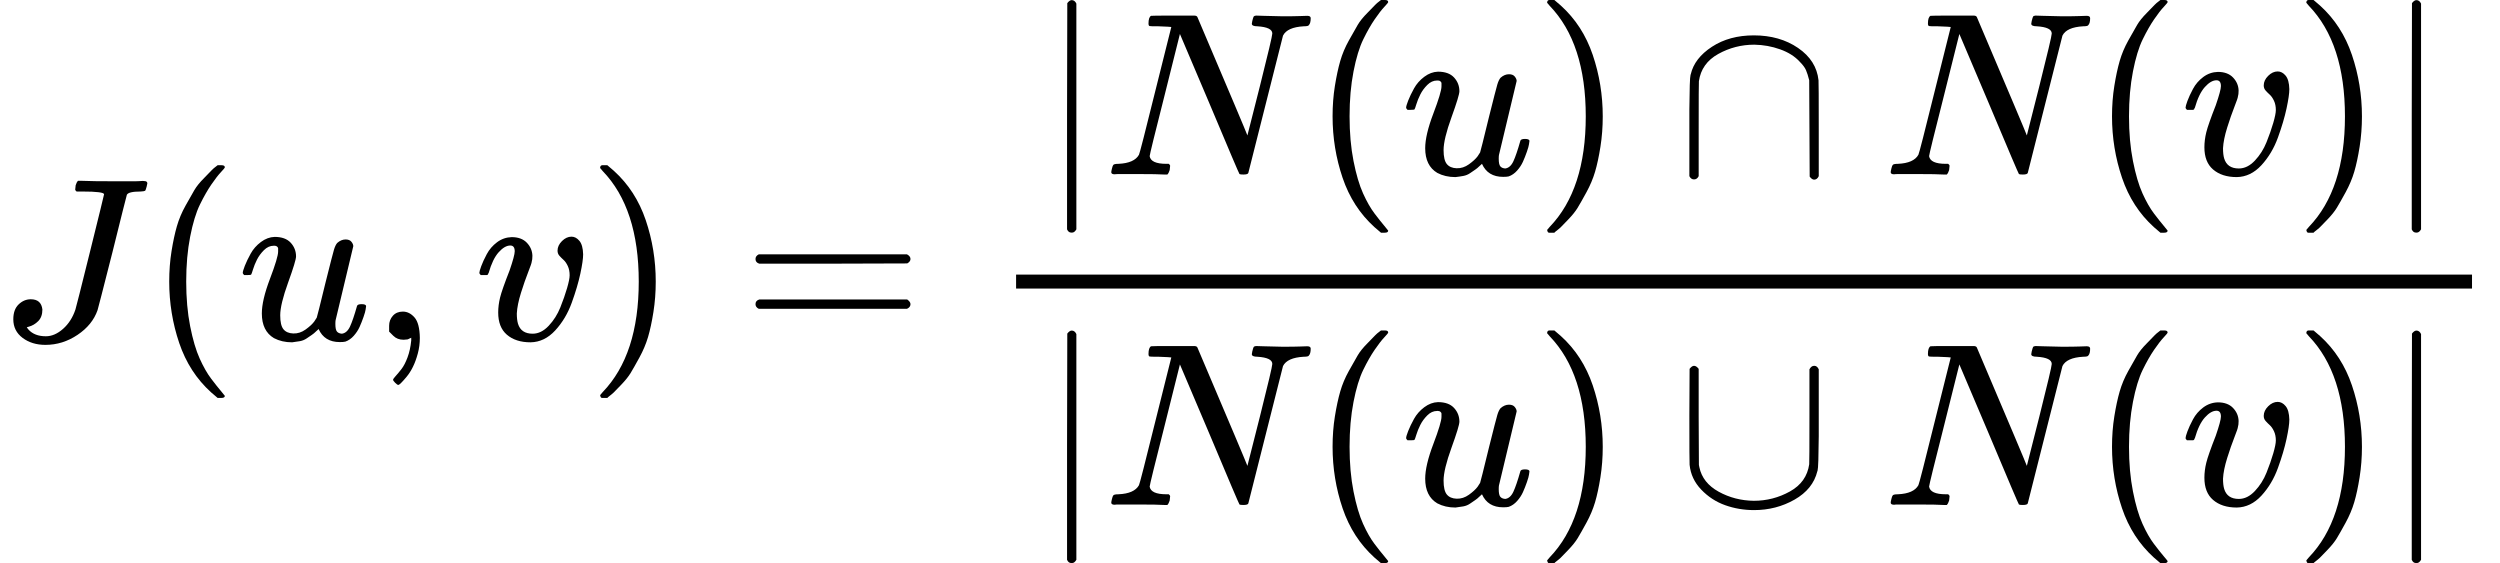 <?xml version="1.0" encoding="UTF-8" standalone="no" ?>
<svg xmlns="http://www.w3.org/2000/svg" width="194.440px" height="43.800px" viewBox="0 -1460 10742.7 2420" xmlns:xlink="http://www.w3.org/1999/xlink" aria-hidden="true" style=""><defs><path id="MJX-18-TEX-I-1D43D" d="M447 625Q447 637 354 637H329Q323 642 323 645T325 664Q329 677 335 683H352Q393 681 498 681Q541 681 568 681T605 682T619 682Q633 682 633 672Q633 670 630 658Q626 642 623 640T604 637Q552 637 545 623Q541 610 483 376Q420 128 419 127Q397 64 333 21T195 -22Q137 -22 97 8T57 88Q57 130 80 152T132 174Q177 174 182 130Q182 98 164 80T123 56Q115 54 115 53T122 44Q148 15 197 15Q235 15 271 47T324 130Q328 142 387 380T447 625Z"></path><path id="MJX-18-TEX-N-28" d="M94 250Q94 319 104 381T127 488T164 576T202 643T244 695T277 729T302 750H315H319Q333 750 333 741Q333 738 316 720T275 667T226 581T184 443T167 250T184 58T225 -81T274 -167T316 -220T333 -241Q333 -250 318 -250H315H302L274 -226Q180 -141 137 -14T94 250Z"></path><path id="MJX-18-TEX-I-1D462" d="M21 287Q21 295 30 318T55 370T99 420T158 442Q204 442 227 417T250 358Q250 340 216 246T182 105Q182 62 196 45T238 27T291 44T328 78L339 95Q341 99 377 247Q407 367 413 387T427 416Q444 431 463 431Q480 431 488 421T496 402L420 84Q419 79 419 68Q419 43 426 35T447 26Q469 29 482 57T512 145Q514 153 532 153Q551 153 551 144Q550 139 549 130T540 98T523 55T498 17T462 -8Q454 -10 438 -10Q372 -10 347 46Q345 45 336 36T318 21T296 6T267 -6T233 -11Q189 -11 155 7Q103 38 103 113Q103 170 138 262T173 379Q173 380 173 381Q173 390 173 393T169 400T158 404H154Q131 404 112 385T82 344T65 302T57 280Q55 278 41 278H27Q21 284 21 287Z"></path><path id="MJX-18-TEX-N-2C" d="M78 35T78 60T94 103T137 121Q165 121 187 96T210 8Q210 -27 201 -60T180 -117T154 -158T130 -185T117 -194Q113 -194 104 -185T95 -172Q95 -168 106 -156T131 -126T157 -76T173 -3V9L172 8Q170 7 167 6T161 3T152 1T140 0Q113 0 96 17Z"></path><path id="MJX-18-TEX-I-1D463" d="M173 380Q173 405 154 405Q130 405 104 376T61 287Q60 286 59 284T58 281T56 279T53 278T49 278T41 278H27Q21 284 21 287Q21 294 29 316T53 368T97 419T160 441Q202 441 225 417T249 361Q249 344 246 335Q246 329 231 291T200 202T182 113Q182 86 187 69Q200 26 250 26Q287 26 319 60T369 139T398 222T409 277Q409 300 401 317T383 343T365 361T357 383Q357 405 376 424T417 443Q436 443 451 425T467 367Q467 340 455 284T418 159T347 40T241 -11Q177 -11 139 22Q102 54 102 117Q102 148 110 181T151 298Q173 362 173 380Z"></path><path id="MJX-18-TEX-N-29" d="M60 749L64 750Q69 750 74 750H86L114 726Q208 641 251 514T294 250Q294 182 284 119T261 12T224 -76T186 -143T145 -194T113 -227T90 -246Q87 -249 86 -250H74Q66 -250 63 -250T58 -247T55 -238Q56 -237 66 -225Q221 -64 221 250T66 725Q56 737 55 738Q55 746 60 749Z"></path><path id="MJX-18-TEX-N-3D" d="M56 347Q56 360 70 367H707Q722 359 722 347Q722 336 708 328L390 327H72Q56 332 56 347ZM56 153Q56 168 72 173H708Q722 163 722 153Q722 140 707 133H70Q56 140 56 153Z"></path><path id="MJX-18-TEX-N-7C" d="M139 -249H137Q125 -249 119 -235V251L120 737Q130 750 139 750Q152 750 159 735V-235Q151 -249 141 -249H139Z"></path><path id="MJX-18-TEX-I-1D441" d="M234 637Q231 637 226 637Q201 637 196 638T191 649Q191 676 202 682Q204 683 299 683Q376 683 387 683T401 677Q612 181 616 168L670 381Q723 592 723 606Q723 633 659 637Q635 637 635 648Q635 650 637 660Q641 676 643 679T653 683Q656 683 684 682T767 680Q817 680 843 681T873 682Q888 682 888 672Q888 650 880 642Q878 637 858 637Q787 633 769 597L620 7Q618 0 599 0Q585 0 582 2Q579 5 453 305L326 604L261 344Q196 88 196 79Q201 46 268 46H278Q284 41 284 38T282 19Q278 6 272 0H259Q228 2 151 2Q123 2 100 2T63 2T46 1Q31 1 31 10Q31 14 34 26T39 40Q41 46 62 46Q130 49 150 85Q154 91 221 362L289 634Q287 635 234 637Z"></path><path id="MJX-18-TEX-N-2229" d="M88 -21T75 -21T55 -7V200Q55 231 55 280Q56 414 60 428Q61 430 61 431Q77 500 152 549T332 598Q443 598 522 544T610 405Q611 399 611 194V-7Q604 -22 591 -22Q582 -22 572 -9L570 405Q563 433 556 449T529 485Q498 519 445 538T334 558Q251 558 179 518T96 401Q95 396 95 193V-7Q88 -21 75 -21Z"></path><path id="MJX-18-TEX-N-222A" d="M591 598H592Q604 598 611 583V376Q611 345 611 296Q610 162 606 148Q605 146 605 145Q586 68 507 23T333 -22Q268 -22 209 -1T106 66T56 173Q55 180 55 384L56 585Q66 598 75 598Q85 598 95 585V378L96 172L98 162Q112 95 181 57T332 18Q415 18 487 58T570 175Q571 180 571 383V583Q579 598 591 598Z"></path></defs><g stroke="#000000" fill="#000000" stroke-width="0" transform="scale(1,-1)"><g data-mml-node="math"><g data-mml-node="mi"><use data-c="1D43D" xlink:href="#MJX-18-TEX-I-1D43D"></use></g><g data-mml-node="mo" transform="translate(633,0)"><use data-c="28" xlink:href="#MJX-18-TEX-N-28"></use></g><g data-mml-node="mi" transform="translate(1022,0)"><use data-c="1D462" xlink:href="#MJX-18-TEX-I-1D462"></use></g><g data-mml-node="mo" transform="translate(1594,0)"><use data-c="2C" xlink:href="#MJX-18-TEX-N-2C"></use></g><g data-mml-node="mi" transform="translate(2038.7,0)"><use data-c="1D463" xlink:href="#MJX-18-TEX-I-1D463"></use></g><g data-mml-node="mo" transform="translate(2523.7,0)"><use data-c="29" xlink:href="#MJX-18-TEX-N-29"></use></g><g data-mml-node="mo" transform="translate(3190.4,0)"><use data-c="3D" xlink:href="#MJX-18-TEX-N-3D"></use></g><g data-mml-node="mstyle" transform="translate(4246.2,0)"><g data-mml-node="mfrac"><g data-mml-node="mrow" transform="translate(220,710)"><g data-mml-node="mo" transform="translate(0 -0.5)"><use data-c="7C" xlink:href="#MJX-18-TEX-N-7C"></use></g><g data-mml-node="mi" transform="translate(278,0)"><use data-c="1D441" xlink:href="#MJX-18-TEX-I-1D441"></use></g><g data-mml-node="mo" transform="translate(1166,0)"><use data-c="28" xlink:href="#MJX-18-TEX-N-28"></use></g><g data-mml-node="mi" transform="translate(1555,0)"><use data-c="1D462" xlink:href="#MJX-18-TEX-I-1D462"></use></g><g data-mml-node="mo" transform="translate(2127,0)"><use data-c="29" xlink:href="#MJX-18-TEX-N-29"></use></g><g data-mml-node="mo" transform="translate(2738.2,0)"><use data-c="2229" xlink:href="#MJX-18-TEX-N-2229"></use></g><g data-mml-node="mi" transform="translate(3627.4,0)"><use data-c="1D441" xlink:href="#MJX-18-TEX-I-1D441"></use></g><g data-mml-node="mo" transform="translate(4515.4,0)"><use data-c="28" xlink:href="#MJX-18-TEX-N-28"></use></g><g data-mml-node="mi" transform="translate(4904.4,0)"><use data-c="1D463" xlink:href="#MJX-18-TEX-I-1D463"></use></g><g data-mml-node="mo" transform="translate(5389.4,0)"><use data-c="29" xlink:href="#MJX-18-TEX-N-29"></use></g><g data-mml-node="mo" transform="translate(5778.4,0) translate(0 -0.5)"><use data-c="7C" xlink:href="#MJX-18-TEX-N-7C"></use></g></g><g data-mml-node="mrow" transform="translate(220,-710)"><g data-mml-node="mo" transform="translate(0 -0.5)"><use data-c="7C" xlink:href="#MJX-18-TEX-N-7C"></use></g><g data-mml-node="mi" transform="translate(278,0)"><use data-c="1D441" xlink:href="#MJX-18-TEX-I-1D441"></use></g><g data-mml-node="mo" transform="translate(1166,0)"><use data-c="28" xlink:href="#MJX-18-TEX-N-28"></use></g><g data-mml-node="mi" transform="translate(1555,0)"><use data-c="1D462" xlink:href="#MJX-18-TEX-I-1D462"></use></g><g data-mml-node="mo" transform="translate(2127,0)"><use data-c="29" xlink:href="#MJX-18-TEX-N-29"></use></g><g data-mml-node="mo" transform="translate(2738.2,0)"><use data-c="222A" xlink:href="#MJX-18-TEX-N-222A"></use></g><g data-mml-node="mi" transform="translate(3627.4,0)"><use data-c="1D441" xlink:href="#MJX-18-TEX-I-1D441"></use></g><g data-mml-node="mo" transform="translate(4515.4,0)"><use data-c="28" xlink:href="#MJX-18-TEX-N-28"></use></g><g data-mml-node="mi" transform="translate(4904.4,0)"><use data-c="1D463" xlink:href="#MJX-18-TEX-I-1D463"></use></g><g data-mml-node="mo" transform="translate(5389.4,0)"><use data-c="29" xlink:href="#MJX-18-TEX-N-29"></use></g><g data-mml-node="mo" transform="translate(5778.4,0) translate(0 -0.5)"><use data-c="7C" xlink:href="#MJX-18-TEX-N-7C"></use></g></g><rect width="6256.4" height="60" x="120" y="220"></rect></g></g></g></g></svg>
